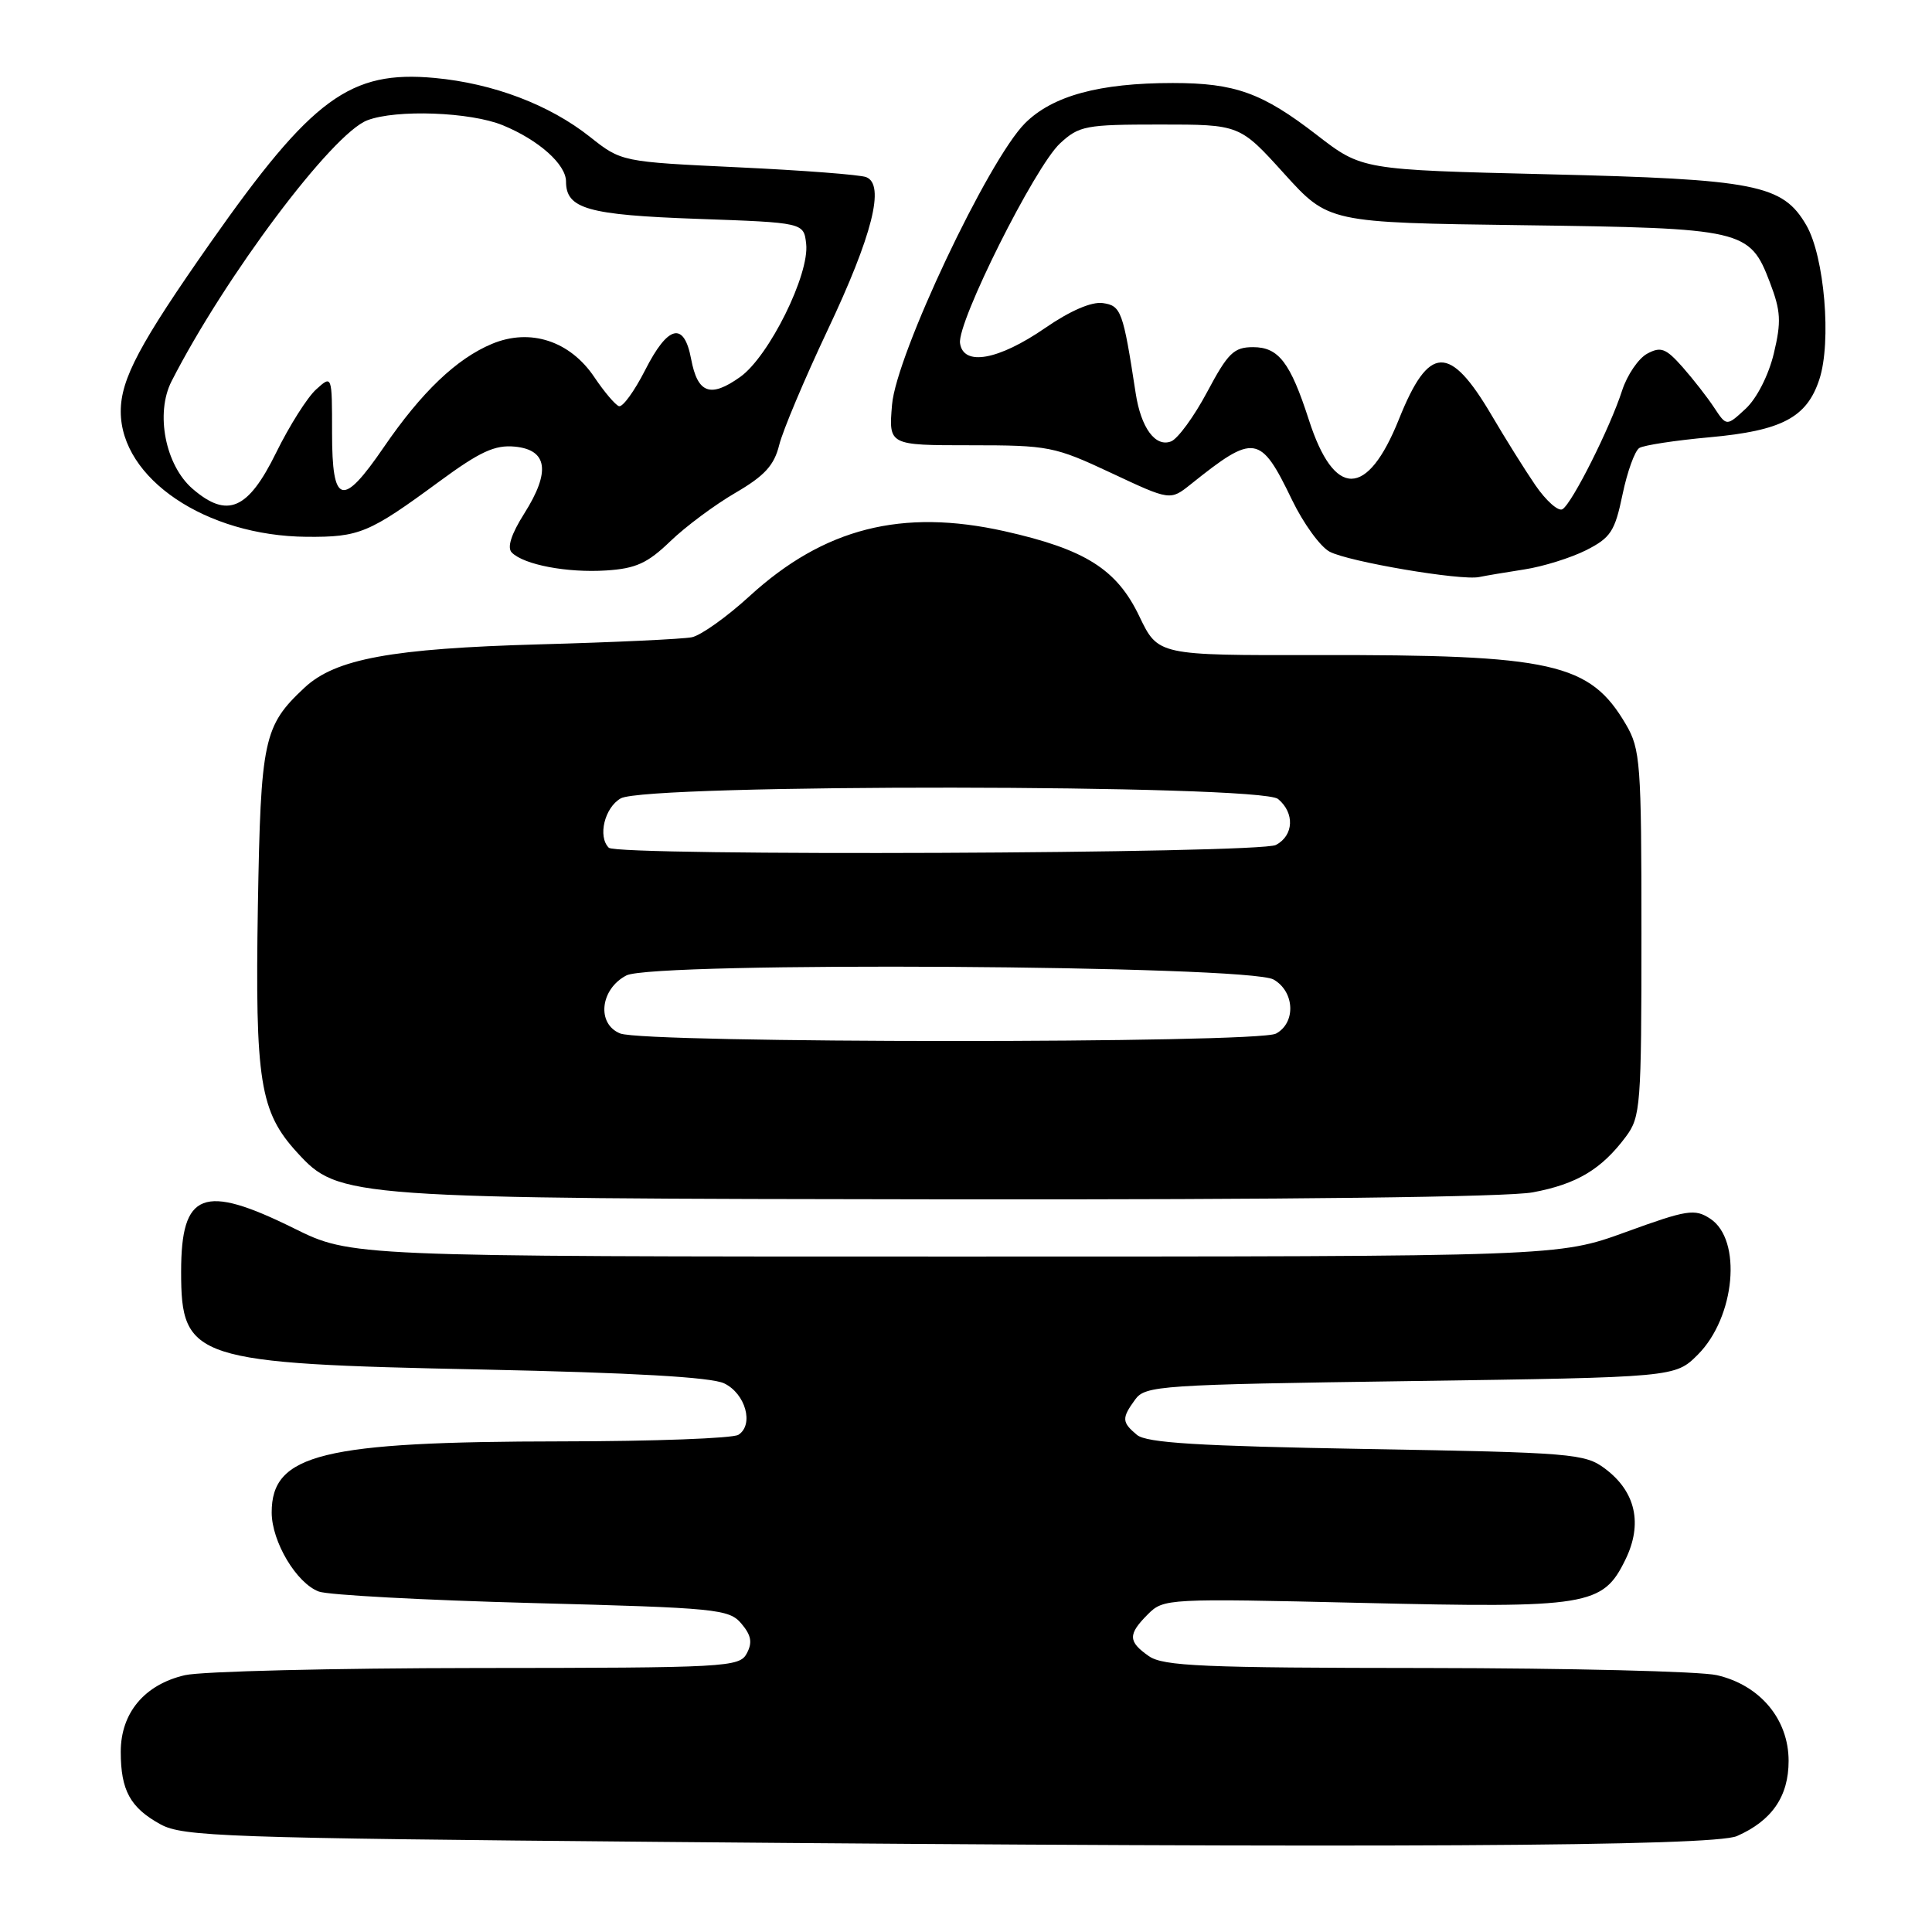 <?xml version="1.0" encoding="UTF-8" standalone="no"?>
<!DOCTYPE svg PUBLIC "-//W3C//DTD SVG 1.1//EN" "http://www.w3.org/Graphics/SVG/1.1/DTD/svg11.dtd" >
<svg xmlns="http://www.w3.org/2000/svg" xmlns:xlink="http://www.w3.org/1999/xlink" version="1.1" viewBox="0 0 256 256">
 <g >
 <path fill="currentColor"
d=" M 230.15 243.29 C 234.79 241.25 237.00 238.04 237.00 233.33 C 237.00 227.81 233.22 223.29 227.50 221.97 C 225.30 221.46 207.96 221.04 188.97 221.02 C 159.37 221.00 154.13 220.78 152.22 219.44 C 149.46 217.51 149.44 216.56 152.11 213.89 C 154.18 211.82 154.69 211.79 180.36 212.39 C 210.47 213.10 212.38 212.79 215.37 206.67 C 217.70 201.91 216.74 197.64 212.67 194.60 C 210.01 192.61 208.35 192.47 181.08 192.00 C 158.73 191.61 151.93 191.19 150.65 190.13 C 148.64 188.45 148.61 187.92 150.42 185.44 C 151.76 183.60 153.66 183.47 186.90 183.00 C 221.96 182.50 221.96 182.50 224.97 179.50 C 229.93 174.53 230.87 164.27 226.61 161.48 C 224.56 160.14 223.57 160.29 215.43 163.25 C 206.50 166.50 206.50 166.50 126.50 166.50 C 46.50 166.50 46.50 166.50 38.93 162.75 C 26.92 156.81 24.00 157.93 24.00 168.50 C 24.00 180.15 25.62 180.68 63.95 181.47 C 83.84 181.89 94.23 182.48 95.95 183.30 C 98.79 184.66 99.93 188.79 97.84 190.12 C 97.10 190.59 86.60 190.98 74.50 190.99 C 42.67 191.02 35.99 192.66 36.00 200.42 C 36.01 204.29 39.29 209.79 42.25 210.89 C 43.49 211.35 56.20 212.03 70.50 212.41 C 95.02 213.05 96.60 213.21 98.24 215.14 C 99.55 216.69 99.72 217.65 98.95 219.09 C 97.98 220.91 96.33 221.00 63.21 221.02 C 44.12 221.04 26.70 221.46 24.50 221.97 C 19.15 223.21 16.00 226.97 16.00 232.12 C 16.00 237.24 17.26 239.54 21.28 241.74 C 24.22 243.35 29.89 243.55 87.50 244.06 C 182.63 244.90 227.02 244.66 230.15 243.29 Z  M 203.11 157.99 C 208.94 156.90 212.21 154.94 215.44 150.61 C 217.39 148.00 217.50 146.54 217.50 123.68 C 217.50 101.09 217.36 99.27 215.45 96.00 C 210.65 87.83 205.79 86.74 174.47 86.80 C 153.45 86.84 153.45 86.84 150.97 81.67 C 147.99 75.43 143.81 72.79 133.12 70.39 C 119.51 67.35 109.19 69.97 99.32 78.99 C 96.31 81.75 92.86 84.20 91.67 84.44 C 90.48 84.68 81.40 85.11 71.50 85.38 C 51.87 85.93 44.45 87.30 40.36 91.11 C 34.91 96.20 34.55 97.93 34.17 120.08 C 33.79 143.29 34.43 147.32 39.39 152.73 C 44.92 158.76 45.79 158.82 126.11 158.92 C 170.46 158.97 199.78 158.62 203.11 157.99 Z  M 202.00 75.45 C 204.47 75.07 208.15 73.92 210.18 72.90 C 213.43 71.25 213.98 70.40 214.99 65.54 C 215.62 62.51 216.62 59.73 217.22 59.36 C 217.82 58.99 222.01 58.35 226.54 57.94 C 236.11 57.07 239.41 55.33 241.07 50.28 C 242.71 45.31 241.75 33.97 239.34 29.83 C 236.20 24.44 232.67 23.75 204.98 23.09 C 180.46 22.50 180.46 22.50 174.48 17.88 C 167.26 12.30 163.66 11.00 155.40 11.00 C 145.66 11.00 139.47 12.69 135.82 16.33 C 130.94 21.22 118.75 47.02 118.20 53.63 C 117.75 59.00 117.75 59.00 128.58 59.00 C 138.97 59.00 139.73 59.15 147.24 62.67 C 155.06 66.34 155.06 66.34 157.78 64.17 C 166.22 57.41 167.00 57.53 171.21 66.26 C 172.71 69.36 174.94 72.44 176.18 73.10 C 178.67 74.43 193.62 76.97 196.00 76.46 C 196.82 76.29 199.53 75.83 202.00 75.45 Z  M 88.81 71.73 C 90.84 69.77 94.73 66.88 97.45 65.30 C 101.31 63.05 102.58 61.67 103.25 58.96 C 103.72 57.06 106.60 50.23 109.64 43.79 C 115.60 31.20 117.31 24.44 114.77 23.47 C 113.96 23.15 106.33 22.57 97.82 22.17 C 82.34 21.44 82.34 21.44 78.14 18.11 C 72.78 13.87 65.35 11.05 57.60 10.33 C 46.40 9.29 41.35 12.99 27.94 32.08 C 18.51 45.52 16.00 50.23 16.00 54.52 C 16.00 63.41 27.29 71.02 40.64 71.13 C 47.63 71.18 48.88 70.66 58.21 63.80 C 63.60 59.84 65.57 58.93 68.21 59.18 C 72.56 59.60 72.98 62.49 69.47 68.04 C 67.72 70.81 67.17 72.57 67.82 73.22 C 69.44 74.84 75.16 75.92 80.31 75.59 C 84.25 75.34 85.80 74.63 88.81 71.73 Z  M 82.18 136.94 C 79.03 135.68 79.52 131.06 83.00 129.25 C 86.57 127.40 165.43 127.89 168.75 129.79 C 171.56 131.39 171.74 135.53 169.07 136.96 C 166.60 138.28 85.47 138.26 82.18 136.94 Z  M 80.67 112.33 C 79.18 110.85 80.11 107.01 82.25 105.79 C 85.65 103.84 167.00 103.92 169.35 105.87 C 171.57 107.72 171.44 110.70 169.07 111.96 C 166.91 113.12 81.80 113.47 80.67 112.33 Z  M 203.45 64.30 C 202.02 62.21 199.43 58.06 197.68 55.08 C 192.08 45.55 189.33 45.65 185.37 55.54 C 181.17 66.03 176.79 66.07 173.43 55.63 C 170.97 48.02 169.42 46.00 166.04 46.00 C 163.49 46.00 162.71 46.77 159.96 51.93 C 158.22 55.20 156.06 58.15 155.17 58.49 C 153.09 59.29 151.18 56.69 150.48 52.08 C 148.81 41.21 148.56 40.51 146.13 40.16 C 144.64 39.95 141.81 41.17 138.49 43.46 C 132.29 47.73 127.65 48.56 127.21 45.48 C 126.81 42.70 137.13 22.08 140.46 19.00 C 142.99 16.66 143.85 16.50 153.71 16.50 C 164.27 16.50 164.27 16.50 170.15 23.00 C 176.04 29.50 176.04 29.50 201.74 29.84 C 231.09 30.23 231.84 30.40 234.52 37.42 C 235.97 41.22 236.05 42.62 235.04 46.84 C 234.35 49.71 232.79 52.78 231.32 54.15 C 228.78 56.50 228.78 56.50 227.14 54.02 C 226.24 52.65 224.35 50.23 222.94 48.63 C 220.74 46.15 220.07 45.89 218.27 46.86 C 217.11 47.48 215.61 49.68 214.94 51.74 C 213.35 56.67 208.32 66.69 207.04 67.47 C 206.50 67.81 204.88 66.38 203.45 64.30 Z  M 25.53 64.78 C 21.91 61.66 20.56 54.78 22.73 50.52 C 29.81 36.65 44.02 17.70 48.67 15.94 C 52.51 14.47 62.36 14.84 66.63 16.60 C 71.38 18.55 75.00 21.78 75.00 24.05 C 75.00 27.67 77.87 28.48 92.40 29.00 C 106.50 29.50 106.50 29.50 106.82 32.30 C 107.29 36.35 101.90 47.22 98.09 49.94 C 94.13 52.76 92.44 52.14 91.58 47.58 C 90.64 42.55 88.51 43.07 85.47 49.07 C 84.05 51.85 82.50 53.99 82.01 53.82 C 81.52 53.64 80.06 51.92 78.77 50.00 C 75.54 45.17 70.26 43.45 65.20 45.56 C 60.50 47.52 55.86 51.95 50.86 59.25 C 45.35 67.30 44.00 66.93 44.00 57.35 C 44.00 49.69 44.00 49.69 41.89 51.60 C 40.73 52.64 38.34 56.42 36.58 60.00 C 32.87 67.55 30.13 68.74 25.53 64.78 Z "/>
</g>
</svg>